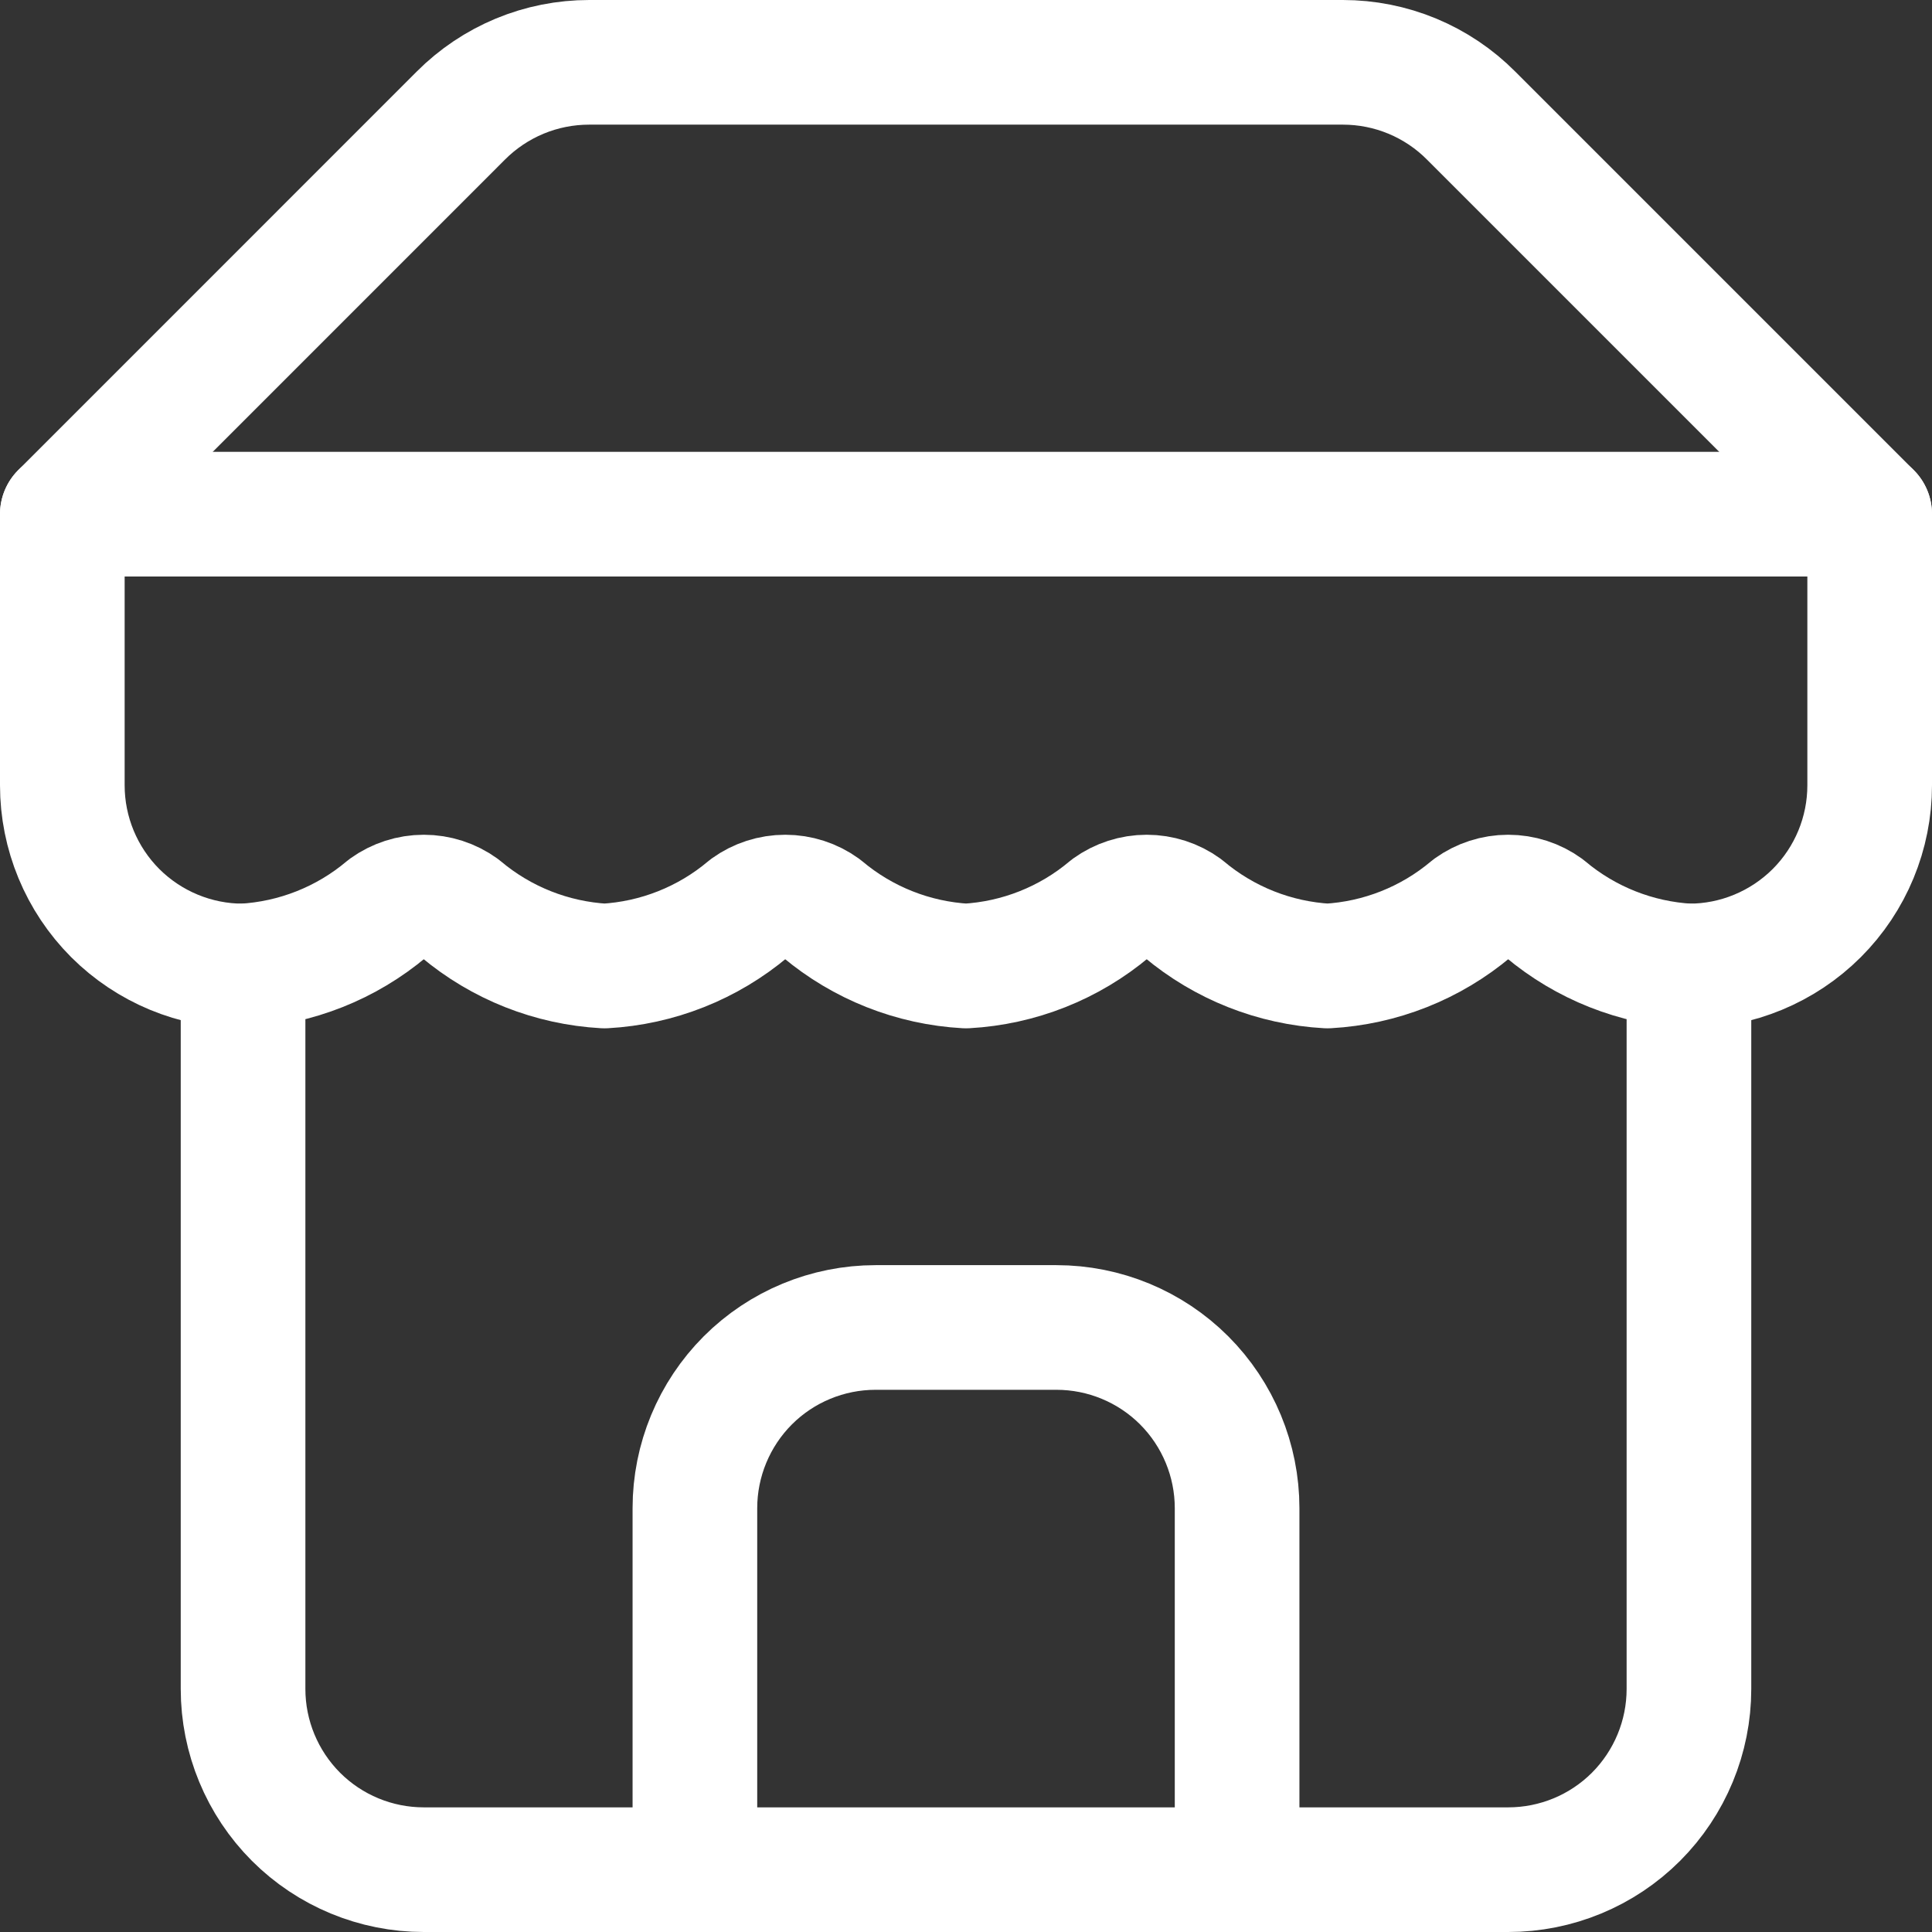<svg width="31" height="31" viewBox="0 0 31 31" fill="none" xmlns="http://www.w3.org/2000/svg">
<rect x="0" y="0" width="31" height="31" fill="#333333" stroke="none"/>
<path d="M1 8.25L7.394 1.855C7.664 1.584 7.985 1.369 8.338 1.222C8.692 1.075 9.071 1 9.454 1H21.547C21.929 1 22.308 1.075 22.662 1.222C23.015 1.369 23.336 1.584 23.605 1.855L30 8.25M3.9 15.5V27.1C3.9 27.869 4.206 28.607 4.749 29.151C5.293 29.695 6.031 30 6.8 30H24.2C24.969 30 25.707 29.695 26.251 29.151C26.794 28.607 27.1 27.869 27.1 27.1V15.5" stroke="white" stroke-width="2" stroke-linecap="round" stroke-linejoin="round"/>
<path d="M19.85 30V24.2C19.85 23.431 19.544 22.693 19.001 22.149C18.457 21.605 17.719 21.3 16.95 21.3H14.05C13.281 21.3 12.543 21.605 11.999 22.149C11.456 22.693 11.15 23.431 11.15 24.2V30M1 8.25H30V12.6C30 13.369 29.695 14.107 29.151 14.651C28.607 15.194 27.869 15.5 27.1 15.5C26.253 15.453 25.444 15.133 24.794 14.586C24.622 14.461 24.413 14.394 24.2 14.394C23.986 14.394 23.779 14.461 23.605 14.586C22.956 15.133 22.147 15.453 21.3 15.5C20.453 15.453 19.644 15.133 18.994 14.586C18.822 14.461 18.613 14.394 18.4 14.394C18.186 14.394 17.979 14.461 17.805 14.586C17.156 15.133 16.347 15.453 15.5 15.5C14.653 15.453 13.844 15.133 13.194 14.586C13.021 14.461 12.813 14.394 12.6 14.394C12.386 14.394 12.178 14.461 12.005 14.586C11.356 15.133 10.547 15.453 9.7 15.5C8.853 15.453 8.044 15.133 7.394 14.586C7.221 14.461 7.013 14.394 6.8 14.394C6.587 14.394 6.379 14.461 6.205 14.586C5.556 15.133 4.747 15.453 3.9 15.5C3.131 15.5 2.393 15.194 1.849 14.651C1.306 14.107 1 13.369 1 12.6V8.25Z" stroke="white" stroke-width="2" stroke-linecap="round" stroke-linejoin="round"/>
</svg>
